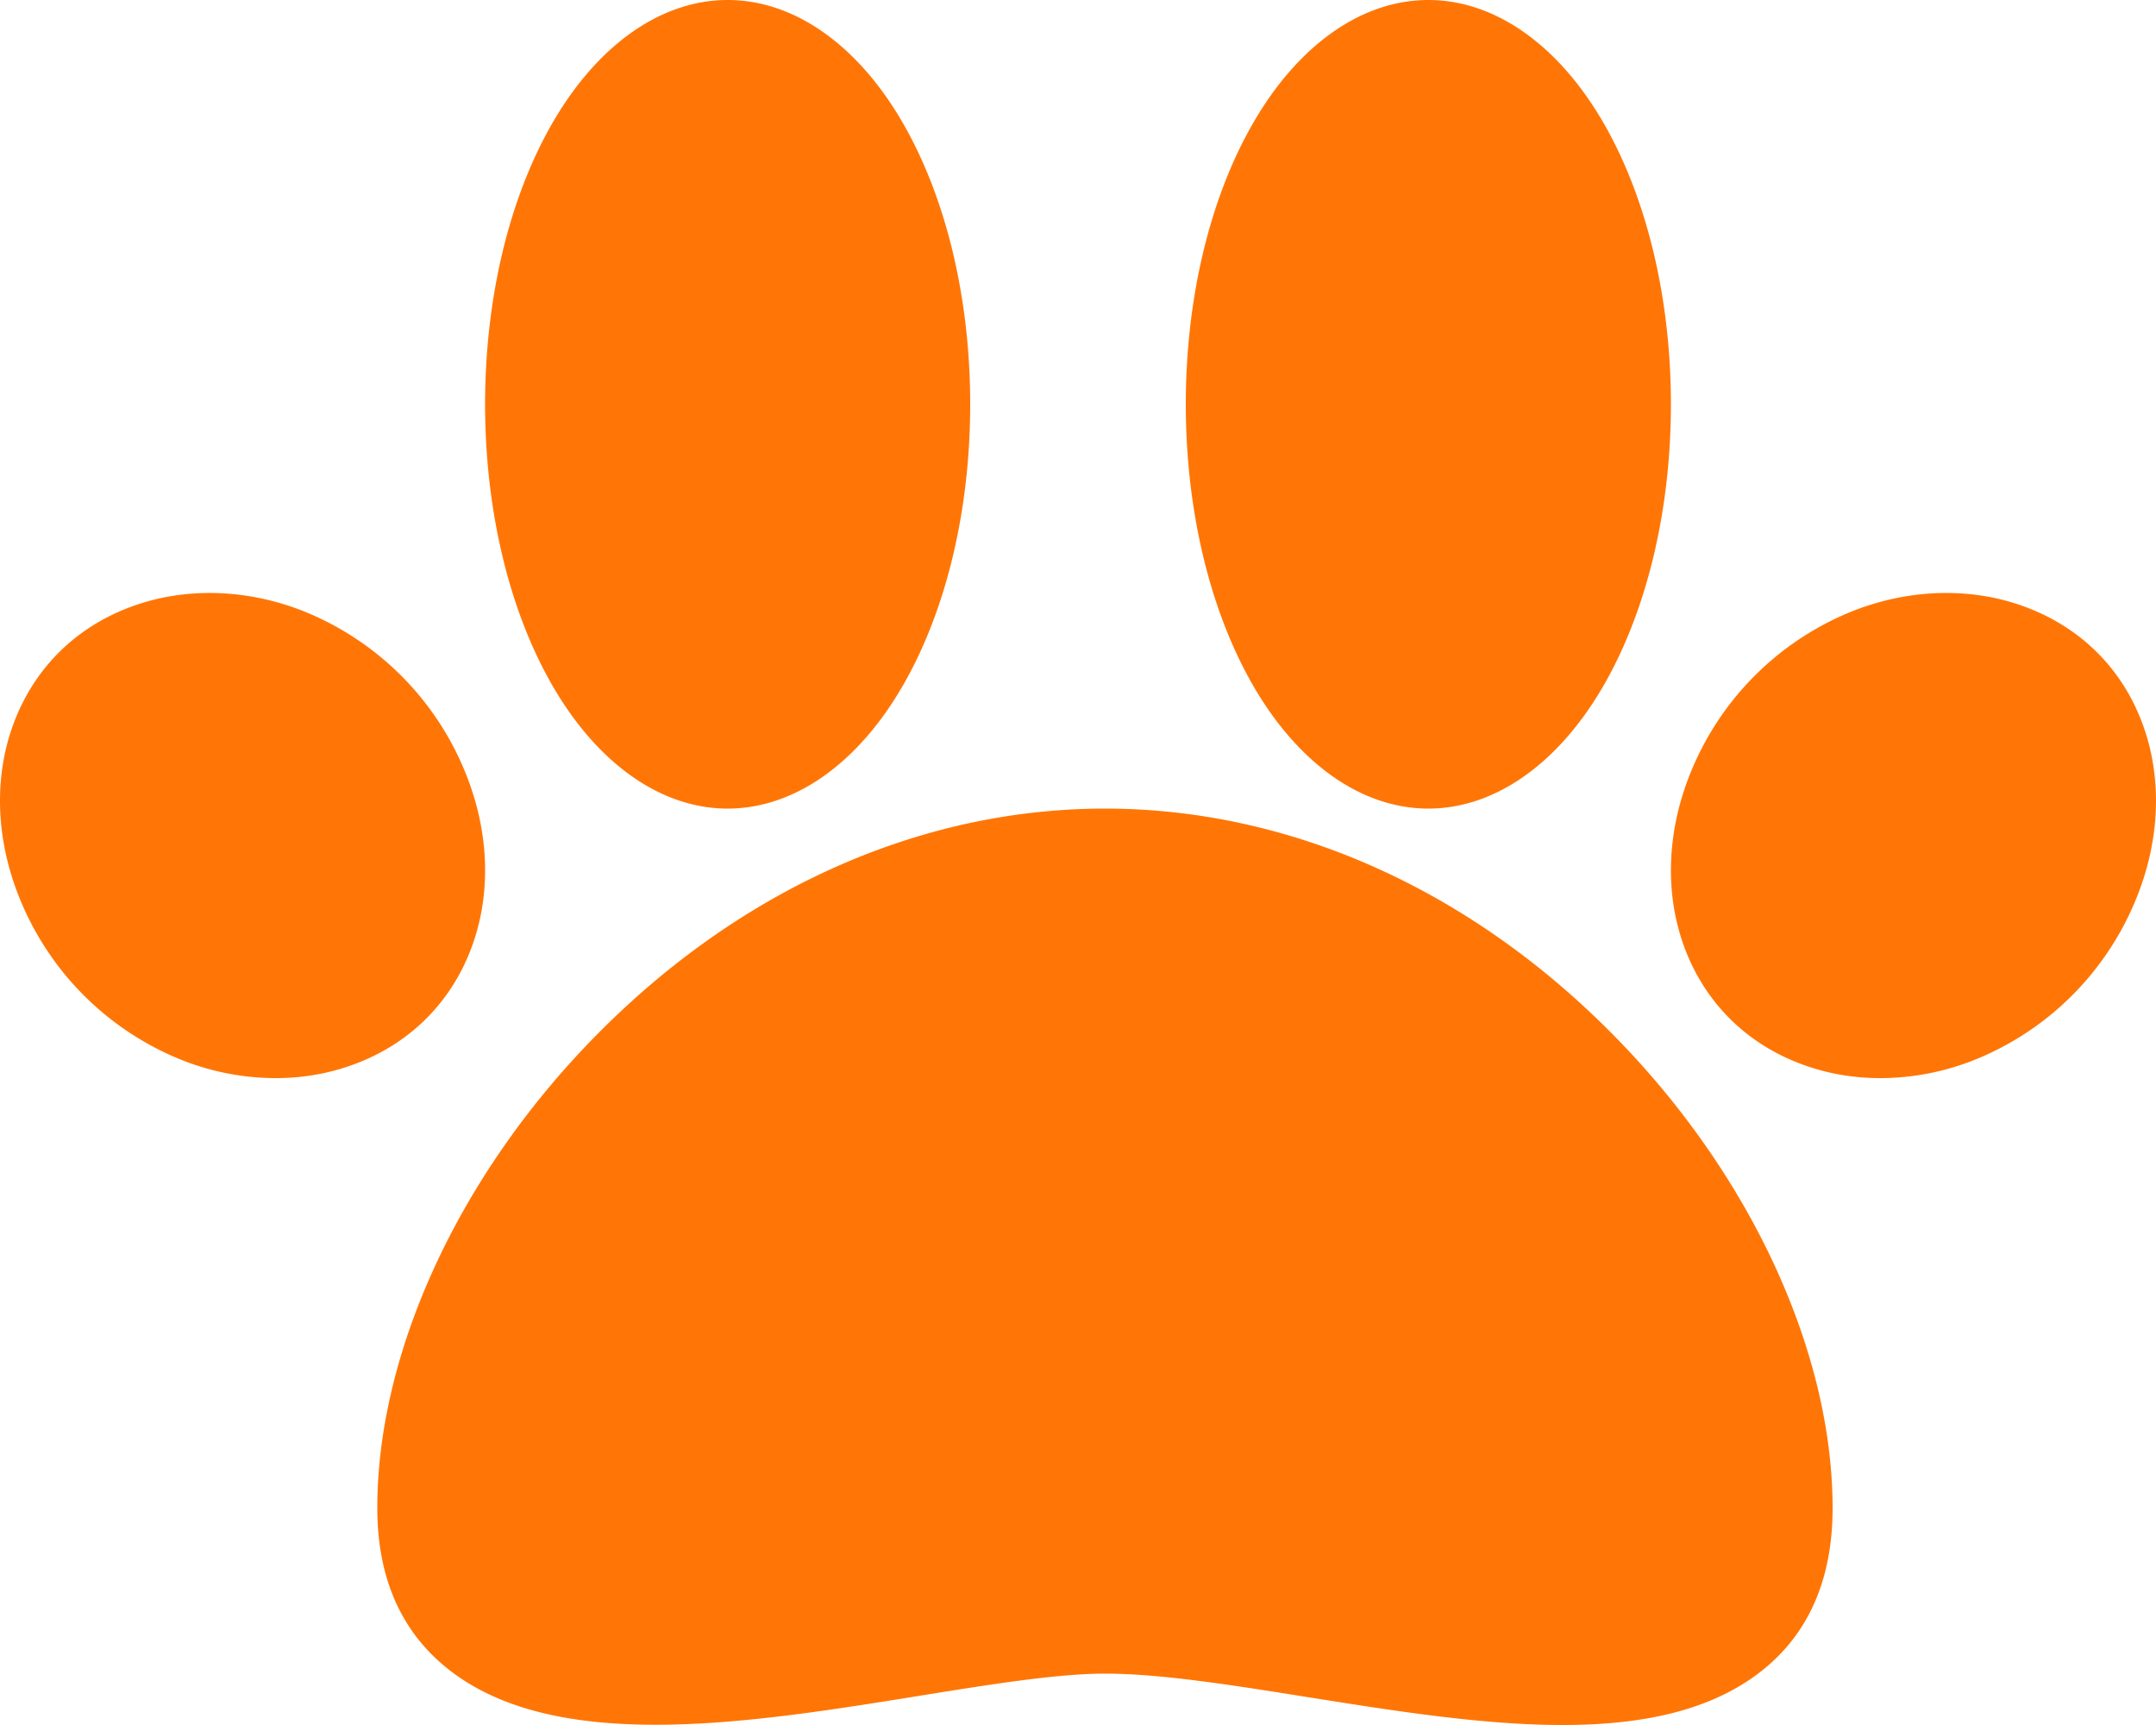 <svg width="40" height="32" viewBox="0 0 40 32" xmlns="http://www.w3.org/2000/svg">
    <g fill="#FF7606" fill-rule="nonzero">
        <path d="M10.88 19.393C13.583 16.56 17 15 20.5 15c3.5 0 6.917 1.56 9.62 4.393 2.43 2.546 3.88 5.755 3.88 8.584 0 1.374-.484 2.42-1.438 3.111-.942.682-2.186.912-3.574.912-1.476 0-3.116-.261-4.726-.517-1.408-.225-2.737-.436-3.762-.436-.884 0-2.131.2-3.451.413-3.085.497-6.582 1.06-8.602-.397C7.487 30.37 7 29.332 7 27.977c0-2.829 1.45-6.038 3.88-8.584zM10.197 2.374C11.038.865 12.242 0 13.5 0s2.462.865 3.303 2.374C17.575 3.76 18 5.581 18 7.5c0 1.92-.425 3.74-1.197 5.126C15.962 14.135 14.758 15 13.5 15s-2.462-.865-3.303-2.374C9.425 11.24 9 9.419 9 7.5c0-1.92.425-3.74 1.197-5.126zM23.197 2.374C24.038.865 25.242 0 26.5 0s2.462.865 3.303 2.374C30.575 3.76 31 5.581 31 7.5c0 1.92-.425 3.74-1.197 5.126C28.962 14.135 27.758 15 26.5 15s-2.462-.865-3.303-2.374C22.425 11.24 22 9.419 22 7.5c0-1.92.425-3.74 1.197-5.126zM.234 13.472c.399-1.118 1.254-1.93 2.407-2.287.928-.287 1.976-.239 2.95.137a5.414 5.414 0 0 1 3.011 2.933c.467 1.1.525 2.262.164 3.273-.399 1.118-1.254 1.93-2.407 2.287-.4.124-.82.185-1.249.185a4.744 4.744 0 0 1-1.702-.322 5.414 5.414 0 0 1-3.01-2.932c-.467-1.1-.525-2.263-.164-3.274zM31.398 14.254a5.414 5.414 0 0 1 3.01-2.932c.975-.376 2.023-.424 2.95-.137 1.154.357 2.01 1.169 2.408 2.287.36 1.011.303 2.174-.164 3.273a5.414 5.414 0 0 1-3.01 2.933 4.744 4.744 0 0 1-1.703.322c-.428 0-.849-.061-1.248-.185-1.153-.357-2.008-1.17-2.407-2.287-.36-1.011-.303-2.174.164-3.274z"/>
    </g>
</svg>

